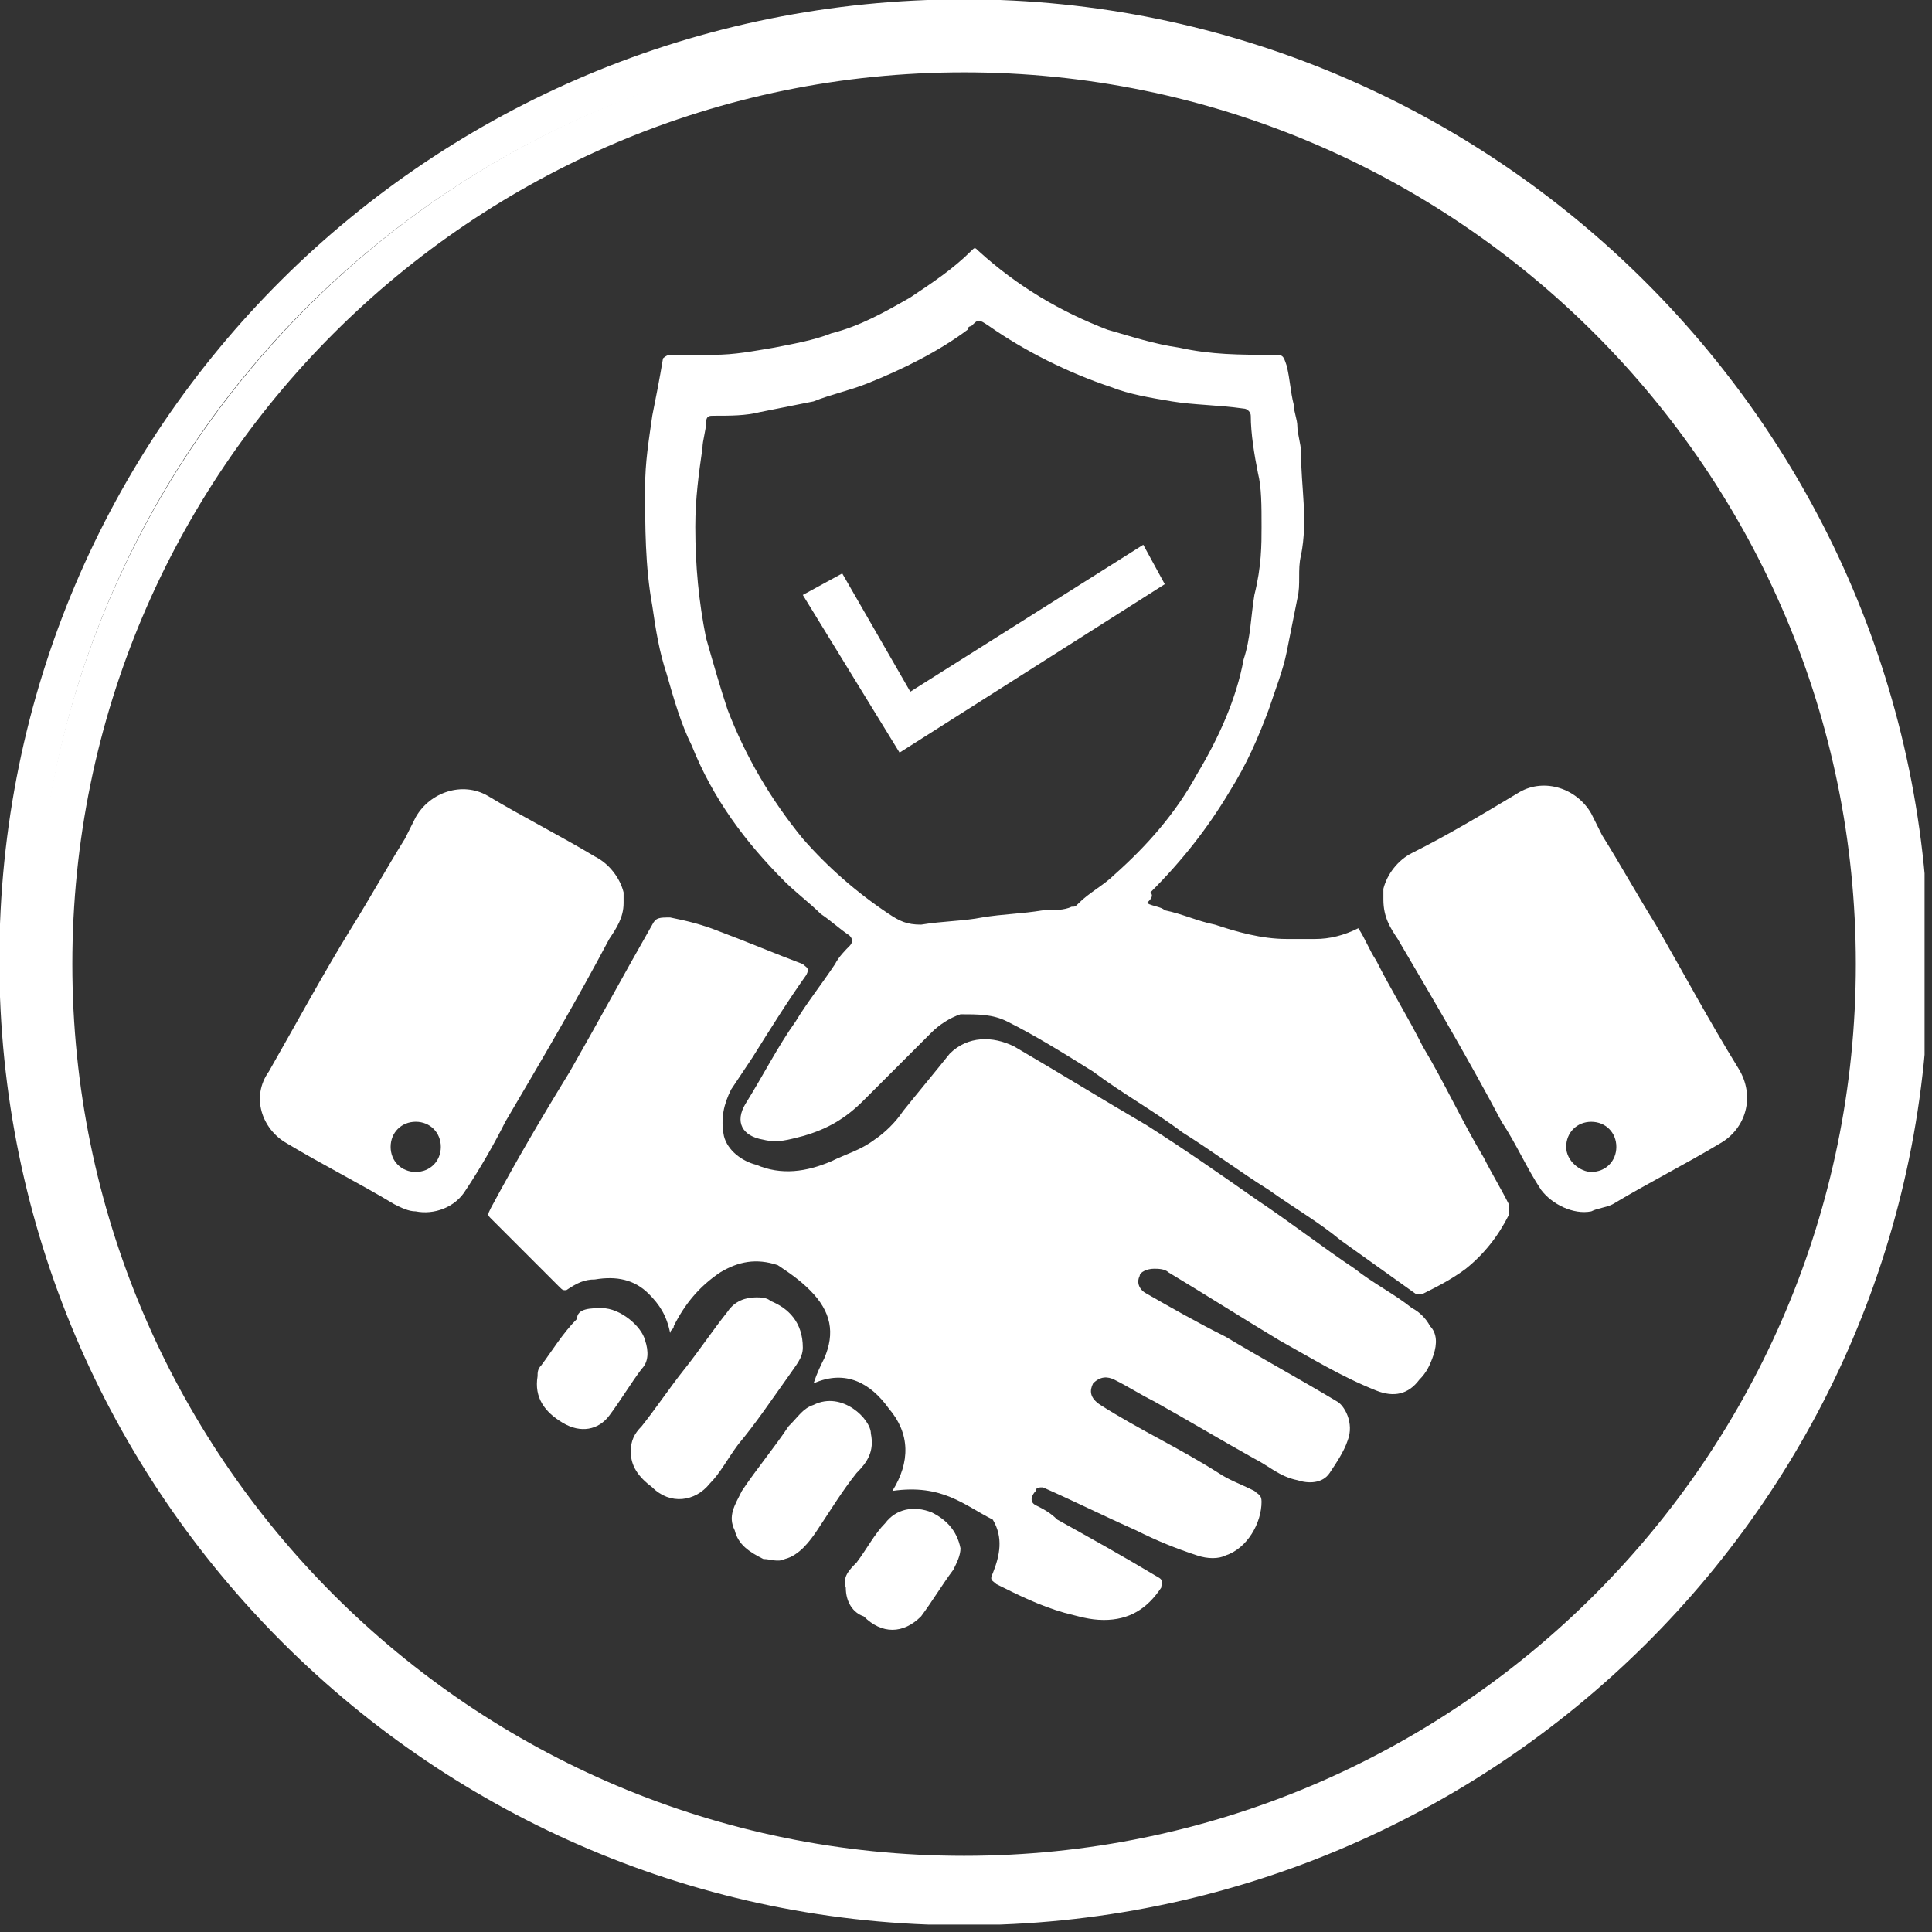 <svg width="52" height="52" viewBox="0 0 52 52" fill="none" xmlns="http://www.w3.org/2000/svg">
<rect x="0" y="0" width="52" height="52" fill="#333333" stroke="none"/>
<g clip-path="url(#clip0_206_12)">
<path d="M25.948 50.45C39.48 50.45 50.45 39.48 50.45 25.948C50.45 12.416 39.48 1.447 25.948 1.447C12.416 1.447 1.447 12.416 1.447 25.948C1.447 39.48 12.416 50.45 25.948 50.45Z" stroke="white" stroke-miterlimit="10"/>
<path d="M25.948 0.482C39.935 0.482 51.414 11.865 51.414 25.948C51.414 40.032 39.935 51.318 25.948 51.318C11.961 51.318 0.482 39.935 0.482 25.852C0.482 11.768 11.865 0.482 25.948 0.482Z" stroke="white" stroke-miterlimit="10"/>
<path d="M24.019 40.128C24.501 39.356 24.501 38.585 23.922 37.91C23.44 37.234 22.765 36.848 21.897 37.234C21.993 36.945 22.09 36.752 22.186 36.559C22.476 35.884 22.379 35.305 21.8 34.726C21.511 34.437 21.222 34.244 20.932 34.051C20.353 33.858 19.871 33.955 19.389 34.244C18.81 34.63 18.424 35.112 18.135 35.691C18.135 35.787 18.038 35.787 18.038 35.884C17.942 35.401 17.749 35.112 17.46 34.823C17.074 34.437 16.591 34.34 16.013 34.437C15.723 34.437 15.53 34.533 15.241 34.726C15.145 34.726 15.145 34.726 15.048 34.63C14.469 34.051 13.794 33.376 13.215 32.797C13.119 32.7 13.119 32.7 13.215 32.508C13.89 31.254 14.566 30.096 15.337 28.842C16.109 27.492 16.784 26.238 17.556 24.887C17.652 24.694 17.749 24.694 18.038 24.694C18.521 24.791 18.907 24.887 19.389 25.08C20.16 25.369 20.836 25.659 21.607 25.948C21.704 26.045 21.8 26.045 21.704 26.238C21.222 26.913 20.739 27.684 20.257 28.456C20.064 28.746 19.871 29.035 19.678 29.324C19.485 29.71 19.389 30.096 19.485 30.578C19.582 30.964 19.968 31.254 20.353 31.35C21.029 31.64 21.704 31.543 22.379 31.254C22.765 31.061 23.151 30.964 23.537 30.675C23.826 30.482 24.115 30.192 24.308 29.903C24.694 29.421 25.177 28.842 25.562 28.36C26.045 27.878 26.72 27.878 27.299 28.167C28.456 28.842 29.71 29.614 30.868 30.289C31.929 30.964 32.894 31.64 33.858 32.315C34.726 32.894 35.594 33.569 36.463 34.148C36.945 34.533 37.524 34.823 38.006 35.209C38.199 35.305 38.392 35.498 38.488 35.691C38.681 35.884 38.681 36.173 38.585 36.463C38.488 36.752 38.392 36.945 38.199 37.138C37.91 37.524 37.524 37.62 37.041 37.427C36.077 37.041 35.305 36.559 34.437 36.077C33.472 35.498 32.411 34.823 31.447 34.244C31.35 34.148 31.157 34.148 31.061 34.148C30.868 34.148 30.675 34.244 30.675 34.34C30.578 34.533 30.675 34.726 30.868 34.823C31.543 35.209 32.218 35.594 32.99 35.98C33.955 36.559 35.016 37.138 35.98 37.717C36.173 37.813 36.463 38.295 36.27 38.778C36.173 39.067 35.98 39.356 35.787 39.646C35.594 39.935 35.209 39.935 34.919 39.839C34.437 39.742 34.148 39.453 33.762 39.26C32.894 38.778 31.929 38.199 31.061 37.717C30.675 37.524 30.386 37.331 30 37.138C29.807 37.041 29.614 37.041 29.421 37.234C29.324 37.427 29.324 37.62 29.614 37.813C30.675 38.488 31.736 38.971 32.797 39.646C33.086 39.839 33.376 39.935 33.762 40.128C33.858 40.225 33.955 40.225 33.955 40.417C33.955 40.996 33.569 41.672 32.99 41.864C32.797 41.961 32.508 41.961 32.218 41.864C31.64 41.672 31.157 41.479 30.578 41.189C29.71 40.803 28.939 40.417 28.07 40.032C27.974 40.032 27.878 40.032 27.878 40.128C27.781 40.225 27.684 40.417 27.878 40.514C28.07 40.61 28.263 40.707 28.456 40.9C29.324 41.382 30.192 41.864 31.157 42.443C31.35 42.54 31.254 42.636 31.254 42.733C30.868 43.311 30.386 43.601 29.71 43.601C29.324 43.601 29.035 43.504 28.649 43.408C27.974 43.215 27.395 42.925 26.816 42.636C26.72 42.54 26.623 42.54 26.72 42.347C26.913 41.864 27.009 41.382 26.72 40.9C25.948 40.514 25.369 39.935 24.019 40.128Z" fill="white"/>
<path d="M30.868 24.308C31.061 24.405 31.254 24.405 31.35 24.501C31.832 24.598 32.218 24.791 32.701 24.887C33.279 25.08 33.955 25.273 34.63 25.273C34.919 25.273 35.112 25.273 35.401 25.273C35.787 25.273 36.173 25.177 36.559 24.984C36.752 25.273 36.848 25.562 37.041 25.852C37.427 26.623 37.91 27.395 38.295 28.167C38.874 29.131 39.356 30.193 39.935 31.157C40.128 31.543 40.417 32.025 40.61 32.411C40.61 32.508 40.61 32.604 40.61 32.701C40.321 33.279 39.935 33.762 39.453 34.148C39.067 34.437 38.681 34.63 38.295 34.823H38.102C37.427 34.34 36.752 33.858 36.077 33.376C35.498 32.894 34.823 32.508 34.148 32.025C33.376 31.543 32.604 30.964 31.832 30.482C31.061 29.903 30.193 29.421 29.421 28.842C28.649 28.36 27.878 27.878 27.106 27.492C26.72 27.299 26.334 27.299 25.852 27.299C25.562 27.395 25.273 27.588 25.08 27.781C24.501 28.36 23.826 29.035 23.247 29.614C22.765 30.096 22.283 30.386 21.607 30.578C21.222 30.675 20.932 30.771 20.546 30.675C19.968 30.578 19.775 30.193 20.064 29.71C20.546 28.939 20.932 28.167 21.415 27.492C21.704 27.009 22.09 26.527 22.476 25.948C22.572 25.755 22.765 25.562 22.861 25.466C22.958 25.369 22.958 25.273 22.861 25.177C22.572 24.984 22.379 24.791 22.09 24.598C21.8 24.308 21.415 24.019 21.125 23.73C20.064 22.669 19.196 21.511 18.617 20.064C18.328 19.485 18.135 18.81 17.942 18.135C17.749 17.556 17.652 16.977 17.556 16.302C17.363 15.241 17.363 14.18 17.363 13.119C17.363 12.444 17.46 11.865 17.556 11.19C17.652 10.707 17.749 10.225 17.845 9.646C17.845 9.646 17.942 9.55 18.038 9.55C18.424 9.55 18.81 9.55 19.196 9.55C19.775 9.55 20.257 9.453 20.836 9.357C21.318 9.26 21.897 9.164 22.379 8.971C23.151 8.778 23.826 8.392 24.501 8.006C25.08 7.62 25.659 7.235 26.141 6.752C26.238 6.656 26.238 6.656 26.334 6.752C27.395 7.717 28.553 8.392 29.807 8.874C30.482 9.067 31.061 9.26 31.736 9.357C32.604 9.55 33.376 9.55 34.244 9.55C34.533 9.55 34.533 9.55 34.63 9.839C34.726 10.225 34.726 10.514 34.823 10.9C34.823 11.093 34.919 11.286 34.919 11.479C34.919 11.672 35.016 11.961 35.016 12.154C35.016 13.119 35.209 13.987 35.016 14.952C34.919 15.337 35.016 15.723 34.919 16.109C34.823 16.591 34.726 17.074 34.63 17.556C34.533 18.038 34.34 18.521 34.148 19.099C33.858 19.871 33.569 20.546 33.086 21.318C32.508 22.283 31.832 23.151 30.964 24.019C31.061 24.116 30.964 24.212 30.868 24.308ZM33.955 14.18C33.955 13.601 33.955 13.119 33.858 12.733C33.762 12.251 33.665 11.672 33.665 11.19C33.665 11.093 33.569 10.997 33.472 10.997C32.797 10.9 32.122 10.9 31.543 10.804C30.964 10.707 30.386 10.611 29.903 10.418C28.746 10.032 27.588 9.453 26.623 8.778C26.334 8.585 26.334 8.585 26.141 8.778C26.141 8.778 26.045 8.778 26.045 8.874C25.273 9.453 24.308 9.936 23.344 10.321C22.861 10.514 22.379 10.611 21.897 10.804C21.415 10.9 20.932 10.997 20.45 11.093C20.064 11.19 19.678 11.19 19.196 11.19C19.099 11.19 19.003 11.19 19.003 11.383C19.003 11.575 18.907 11.865 18.907 12.058C18.81 12.733 18.714 13.408 18.714 14.18C18.714 15.241 18.81 16.206 19.003 17.17C19.196 17.845 19.389 18.521 19.582 19.099C20.064 20.354 20.739 21.511 21.607 22.572C22.283 23.344 23.054 24.019 23.922 24.598C24.212 24.791 24.405 24.887 24.791 24.887C25.369 24.791 25.948 24.791 26.43 24.694C27.009 24.598 27.492 24.598 28.07 24.501C28.36 24.501 28.649 24.501 28.842 24.405C28.939 24.405 28.939 24.405 29.035 24.308C29.324 24.019 29.71 23.826 30 23.537C30.868 22.765 31.64 21.897 32.218 20.836C32.797 19.871 33.279 18.81 33.472 17.749C33.665 17.17 33.665 16.591 33.762 16.013C33.955 15.241 33.955 14.662 33.955 14.18Z" fill="white"/>
<path d="M16.977 39.067C16.977 38.778 17.074 38.585 17.267 38.392C17.652 37.91 18.038 37.331 18.424 36.848C18.81 36.366 19.196 35.787 19.582 35.305C19.775 35.016 20.064 34.919 20.354 34.919C20.45 34.919 20.643 34.919 20.739 35.016C21.222 35.209 21.608 35.594 21.608 36.27C21.608 36.559 21.415 36.752 21.222 37.041C20.739 37.717 20.354 38.295 19.871 38.874C19.582 39.26 19.389 39.646 19.099 39.935C18.714 40.417 18.038 40.514 17.556 40.032C17.17 39.742 16.977 39.453 16.977 39.067Z" fill="white"/>
<path d="M21.897 37.813C22.283 37.62 22.669 37.717 22.958 37.91C23.247 38.102 23.44 38.392 23.44 38.585C23.537 39.067 23.344 39.356 23.054 39.646C22.669 40.128 22.379 40.61 21.993 41.189C21.8 41.479 21.511 41.864 21.125 41.961C20.932 42.057 20.739 41.961 20.546 41.961C20.16 41.768 19.871 41.575 19.775 41.189C19.582 40.803 19.775 40.514 19.968 40.128C20.353 39.549 20.836 38.971 21.222 38.392C21.511 38.102 21.608 37.91 21.897 37.813Z" fill="white"/>
<path d="M22.765 42.733C22.669 42.443 22.861 42.25 23.054 42.057C23.344 41.672 23.537 41.286 23.826 40.996C24.115 40.61 24.598 40.514 25.08 40.707C25.466 40.9 25.755 41.189 25.852 41.672C25.852 41.864 25.755 42.057 25.659 42.25C25.369 42.636 25.08 43.118 24.791 43.504C24.308 43.987 23.73 43.987 23.247 43.504C22.958 43.408 22.765 43.118 22.765 42.733Z" fill="white"/>
<path d="M16.206 35.209C16.688 35.209 17.267 35.691 17.363 36.077C17.46 36.366 17.46 36.656 17.267 36.848C16.977 37.234 16.688 37.717 16.398 38.102C16.109 38.488 15.627 38.585 15.145 38.295C14.662 38.006 14.373 37.62 14.469 37.041C14.469 36.945 14.469 36.848 14.566 36.752C14.855 36.366 15.145 35.884 15.53 35.498C15.53 35.209 15.916 35.209 16.206 35.209Z" fill="white"/>
<path d="M30.771 14.662L31.35 15.723L24.212 20.257L21.608 16.013L22.669 15.434L24.501 18.617" fill="white"/>
<path d="M16.784 24.308C16.784 24.212 16.784 24.116 16.784 24.019C16.688 23.633 16.398 23.247 16.013 23.054C15.048 22.476 14.083 21.993 13.119 21.415C12.444 21.029 11.575 21.318 11.19 21.993C11.093 22.186 10.997 22.379 10.9 22.572C10.418 23.344 9.936 24.212 9.453 24.984C8.682 26.238 8.006 27.492 7.235 28.842C6.752 29.517 7.042 30.386 7.717 30.771C8.682 31.35 9.646 31.832 10.611 32.411C10.804 32.508 10.997 32.604 11.19 32.604C11.672 32.701 12.251 32.508 12.54 32.025C12.926 31.447 13.312 30.771 13.601 30.192C14.566 28.553 15.53 26.913 16.398 25.273C16.591 24.984 16.784 24.694 16.784 24.308ZM11.19 31.543C10.804 31.543 10.514 31.254 10.514 30.868C10.514 30.482 10.804 30.192 11.19 30.192C11.575 30.192 11.865 30.482 11.865 30.868C11.865 31.254 11.575 31.543 11.19 31.543Z" fill="white"/>
<path d="M37.62 25.273C38.585 26.913 39.549 28.553 40.417 30.193C40.803 30.771 41.093 31.447 41.479 32.025C41.768 32.411 42.347 32.701 42.829 32.604C43.022 32.508 43.215 32.508 43.408 32.411C44.372 31.832 45.337 31.35 46.302 30.771C46.977 30.386 47.266 29.517 46.784 28.746C46.012 27.492 45.337 26.238 44.565 24.887C44.083 24.116 43.601 23.247 43.118 22.476C43.022 22.283 42.925 22.09 42.829 21.897C42.443 21.222 41.575 20.932 40.9 21.318C39.935 21.897 38.971 22.476 38.006 22.958C37.62 23.151 37.331 23.537 37.234 23.923C37.234 24.019 37.234 24.116 37.234 24.212C37.234 24.694 37.427 24.984 37.62 25.273ZM42.154 30.868C42.154 30.482 42.443 30.193 42.829 30.193C43.215 30.193 43.504 30.482 43.504 30.868C43.504 31.254 43.215 31.543 42.829 31.543C42.54 31.543 42.154 31.254 42.154 30.868Z" fill="white"/>
</g>
<defs>
<clipPath id="clip0_206_12">
<rect width="51.8" height="51.8" fill="white"/>
</clipPath>
</defs>
</svg>
